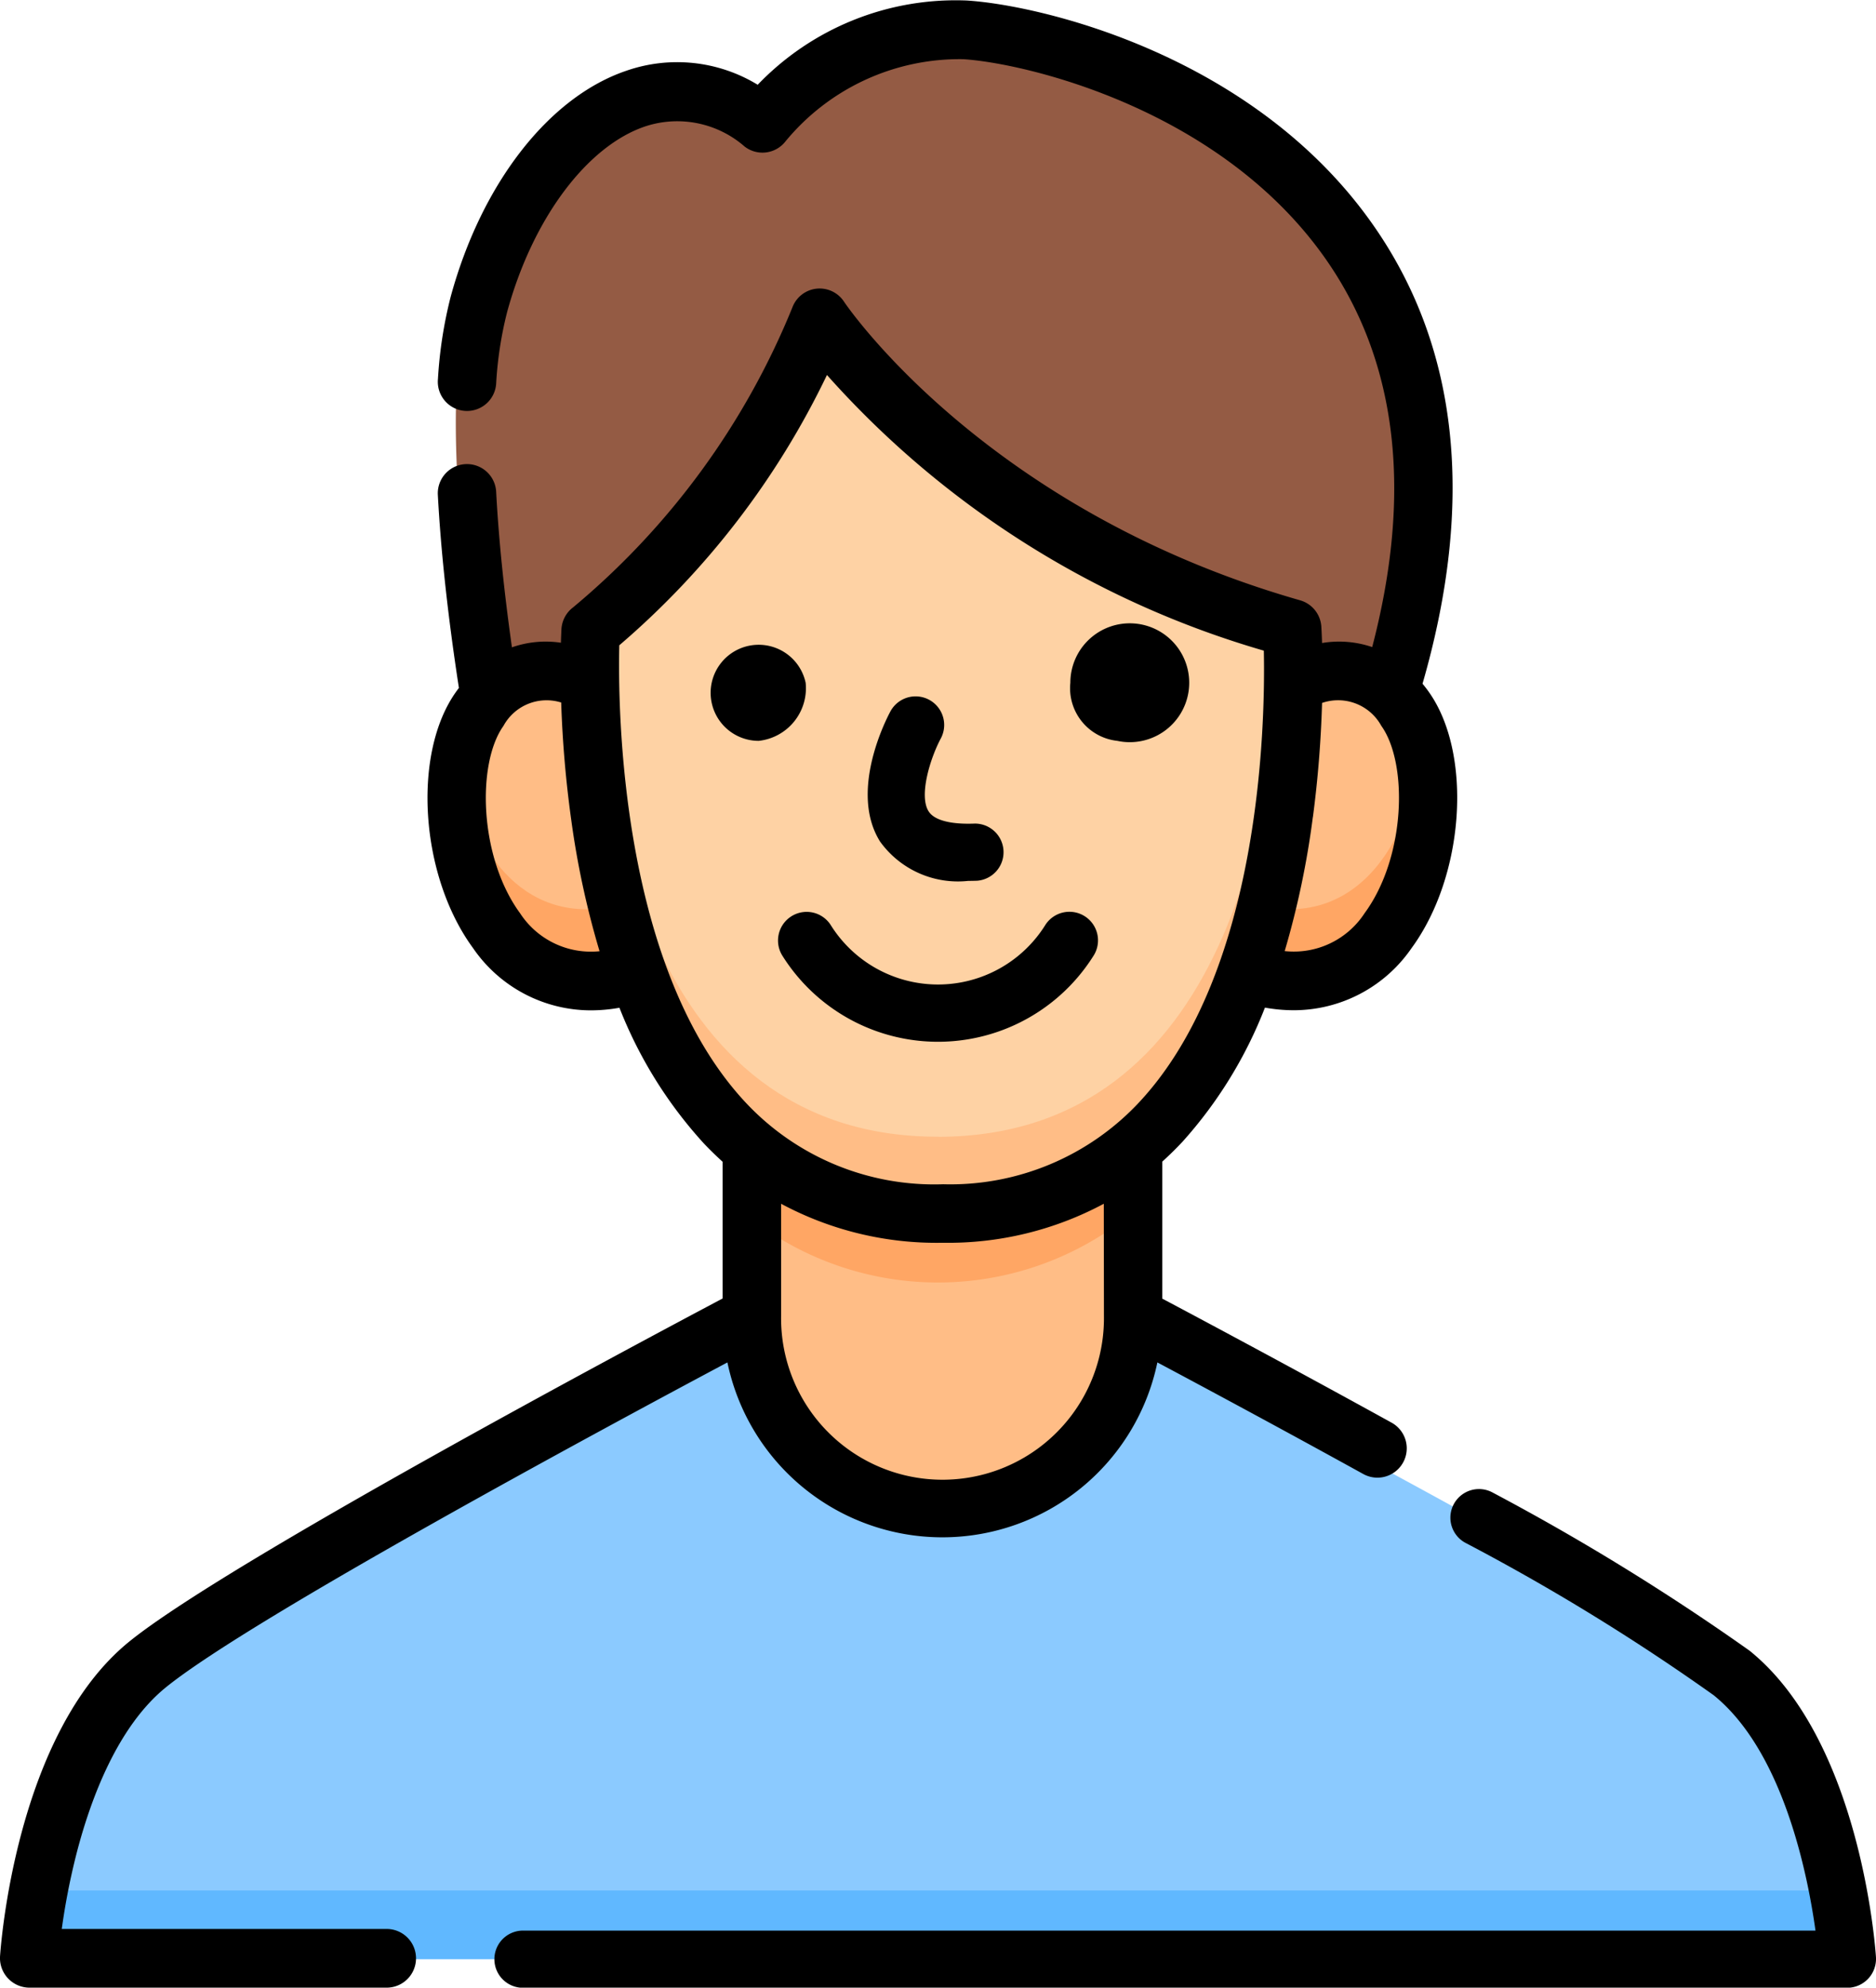 <svg xmlns="http://www.w3.org/2000/svg" width="67.333" height="71.333" viewBox="0 0 67.333 71.333"><g transform="translate(0.001 0.001)"><path d="M125.014,30.4c-.018-1.117.025-1.8.025-1.8a27.712,27.712,0,0,0,8.309-10.945s5.127,7.556,17.143,10.863c0,0,.049.729.036,1.912a3,3,0,0,1,3.506.29c5.844-18.261-11.052-22.879-15.417-23.139a9.286,9.286,0,0,0-7.345,3.267c-4.113-3.063-8.669.613-10.284,6.33-.989,3.5-.294,9.55.395,13.718a2.957,2.957,0,0,1,3.633-.5Zm0,0" transform="translate(-104.136 -6.535)" fill="#945b44"/><path d="M328.444,174.123a2.835,2.835,0,0,0-3.929-.9,32.58,32.58,0,0,1-1.629,10.128C328.7,185.307,330.477,176.95,328.444,174.123Zm0,0" transform="translate(-278.267 -148.61)" fill="#ffbd86"/><path d="M122.957,173.2a2.822,2.822,0,0,0-3.872.924c-2.031,2.824-.261,11.173,5.546,9.237a32.8,32.8,0,0,1-1.674-10.161Zm0,0" transform="translate(-101.931 -148.609)" fill="#ffbd86"/><path d="M323.569,201.7a23.748,23.748,0,0,1-.683,2.278c4.8,1.609,6.843-3.79,6.274-7.319C328.743,199.542,326.9,202.395,323.569,201.7Zm0,0" transform="translate(-278.267 -169.175)" fill="#ffa664"/><path d="M118.369,196.66c-.567,3.526,1.475,8.919,6.263,7.323-.272-.752-.5-1.517-.692-2.278-3.314.678-5.153-2.169-5.571-5.045Zm0,0" transform="translate(-101.933 -169.175)" fill="#ffa664"/><path d="M201.4,298.079a10.16,10.16,0,0,1-6.736-2.277v5.871a6.7,6.7,0,1,0,13.4,0V295.8a10.171,10.171,0,0,1-6.668,2.278Zm0,0" transform="translate(-167.704 -254.357)" fill="#ffbd86"/><path d="M177.425,92.738s1.35,20.414-12.266,20.459-12.4-20.378-12.4-20.378a27.56,27.56,0,0,0,8.053-10.945s4.969,7.556,16.615,10.863Zm0,0" transform="translate(-131.46 -70.23)" fill="#fed2a4"/><path d="M165.156,180.974c-10.607.035-12.214-12.348-12.407-17.825-.066,1.436-.693,20.332,12.407,20.288,12.644-.042,12.383-17.646,12.281-20.159-.189,5.578-1.808,17.661-12.281,17.7Zm0,0" transform="translate(-131.457 -140.18)" fill="#ffbd86"/><path d="M194.668,295.8v2.46a10.988,10.988,0,0,0,13.4,0V295.8a11,11,0,0,1-13.4,0Zm0,0" transform="translate(-167.704 -254.513)" fill="#ffa664"/><path d="M68.614,351.232c-3.747-2.98-21.6-12.182-21.6-12.182a6.815,6.815,0,0,1-13.627,0s-17.854,9.2-21.6,12.182-4.226,10.273-4.226,10.273h65.28s-.478-7.293-4.225-10.273Zm0,0" transform="translate(-6.534 -291.199)" fill="#8bcaff"/><path d="M7.907,486.3a21.6,21.6,0,0,0-.349,2.463h65.28a21.513,21.513,0,0,0-.348-2.463Zm0,0" transform="translate(-6.533 -418.454)" fill="#60b8ff"/><path d="M188.382,162.722a1.724,1.724,0,1,0-1.685,2.085A1.9,1.9,0,0,0,188.382,162.722Zm0,0" transform="translate(-159.467 -138.22)"/><path d="M279.912,164.807a2.133,2.133,0,1,0-1.685-2.085A1.9,1.9,0,0,0,279.912,164.807Zm0,0" transform="translate(-239.811 -138.22)"/><path d="M229.054,185.516q.158,0,.32-.006a1.027,1.027,0,0,0-.085-2.051c-.5.021-1.384-.008-1.657-.442-.352-.559.053-1.888.438-2.611a1.026,1.026,0,0,0-1.808-.972c-.156.289-1.491,2.88-.371,4.67a3.444,3.444,0,0,0,3.163,1.412Zm0,0" transform="translate(-194.305 -153.903)"/><path d="M202.2,234.6a1.027,1.027,0,0,0-.3,1.421,6.592,6.592,0,0,0,11.149,0,1.026,1.026,0,0,0-1.714-1.13,4.541,4.541,0,0,1-7.719,0A1.026,1.026,0,0,0,202.2,234.6Zm0,0" transform="translate(-173.81 -201.708)"/><path d="M13.877,69.226H2.216a24.278,24.278,0,0,1,.554-2.8c.5-1.9,1.455-4.466,3.178-5.867,3.044-2.474,15.919-9.406,20.159-11.665a7.881,7.881,0,0,0,15.432,0c1.586.845,4.377,2.342,7.394,4.007a1.052,1.052,0,0,0,1.009-1.847c-3.636-2.006-6.947-3.77-8.228-4.45V41.689c.249-.226.491-.462.726-.714A15.688,15.688,0,0,0,45.4,36.161a5.87,5.87,0,0,0,1.032.094,5.135,5.135,0,0,0,4.23-2.229c1.907-2.6,2.2-6.988.611-9.207-.07-.1-.143-.192-.217-.282,1.873-6.487,1.306-11.982-1.689-16.343C45.094,1.966,37.326.18,34.694.017a9.85,9.85,0,0,0-7.5,3.024,5.556,5.556,0,0,0-4.708-.505c-2.786.941-5.2,4.046-6.308,8.1a15.5,15.5,0,0,0-.46,2.961,1.048,1.048,0,1,0,2.09.147A13.49,13.49,0,0,1,18.2,11.2c.91-3.339,2.854-5.954,4.955-6.664a3.675,3.675,0,0,1,3.572.724,1.047,1.047,0,0,0,1.47-.194,8.1,8.1,0,0,1,6.371-2.943c2.192.136,9.3,1.763,13.082,7.272,2.509,3.653,3.044,8.3,1.6,13.827a3.686,3.686,0,0,0-1.8-.146c-.011-.35-.024-.557-.026-.588a1.052,1.052,0,0,0-.759-.944C35.331,18.305,30.341,10.9,30.293,10.827a1.045,1.045,0,0,0-1.852.2A27.441,27.441,0,0,1,20.564,21.8a1.057,1.057,0,0,0-.414.778c0,.028-.011.2-.019.488a3.663,3.663,0,0,0-1.758.165c-.286-2.029-.477-3.9-.566-5.585a1.048,1.048,0,1,0-2.093.113c.11,2.06.365,4.39.756,6.929-.034.045-.068.089-.1.136-1.586,2.216-1.3,6.6.607,9.2a5.134,5.134,0,0,0,4.234,2.235,5.9,5.9,0,0,0,1.021-.093,15.728,15.728,0,0,0,3.029,4.869c.218.231.443.448.673.657V46.6C22.811,48.255,8.1,56.1,4.631,58.919.558,62.229.022,69.887,0,70.212a1.061,1.061,0,0,0,1.045,1.121H13.877a1.053,1.053,0,0,0,0-2.107Zm33.244-39.9a40.117,40.117,0,0,0,.329-4.1,1.77,1.77,0,0,1,2.126.821c.965,1.348.879,4.716-.6,6.726a3.03,3.03,0,0,1-2.867,1.359,30.992,30.992,0,0,0,1.01-4.806Zm-7.5,17.908a5.794,5.794,0,1,1-11.587,0V43.2a11.792,11.792,0,0,0,5.782,1.4h.049A11.827,11.827,0,0,0,39.616,43.2ZM18.664,32.772c-1.472-2.01-1.557-5.378-.594-6.723a1.761,1.761,0,0,1,2.071-.838,40.052,40.052,0,0,0,.36,4.207,31.055,31.055,0,0,0,1.017,4.719,3.034,3.034,0,0,1-2.853-1.364Zm3.563-9.615a29.633,29.633,0,0,0,7.453-9.7A33.454,33.454,0,0,0,45.36,23.35c.054,2.6-.1,11.5-4.459,16.191A9.268,9.268,0,0,1,33.854,42.5a9.262,9.262,0,0,1-7.068-2.907c-4.554-4.837-4.611-14.251-4.56-16.431Zm0,0" transform="translate(0 0)"/><path d="M172.4,396.971c-.021-.316-.546-7.779-4.535-11a84,84,0,0,0-9.21-5.67,1.026,1.026,0,1,0-1.007,1.789,77.735,77.735,0,0,1,8.926,5.477c2.487,2.011,3.37,6.4,3.655,8.448h-46.39a1.026,1.026,0,0,0,0,2.053h47.536a1.037,1.037,0,0,0,1.025-1.092Zm0,0" transform="translate(-105.069 -326.73)"/></g></svg>